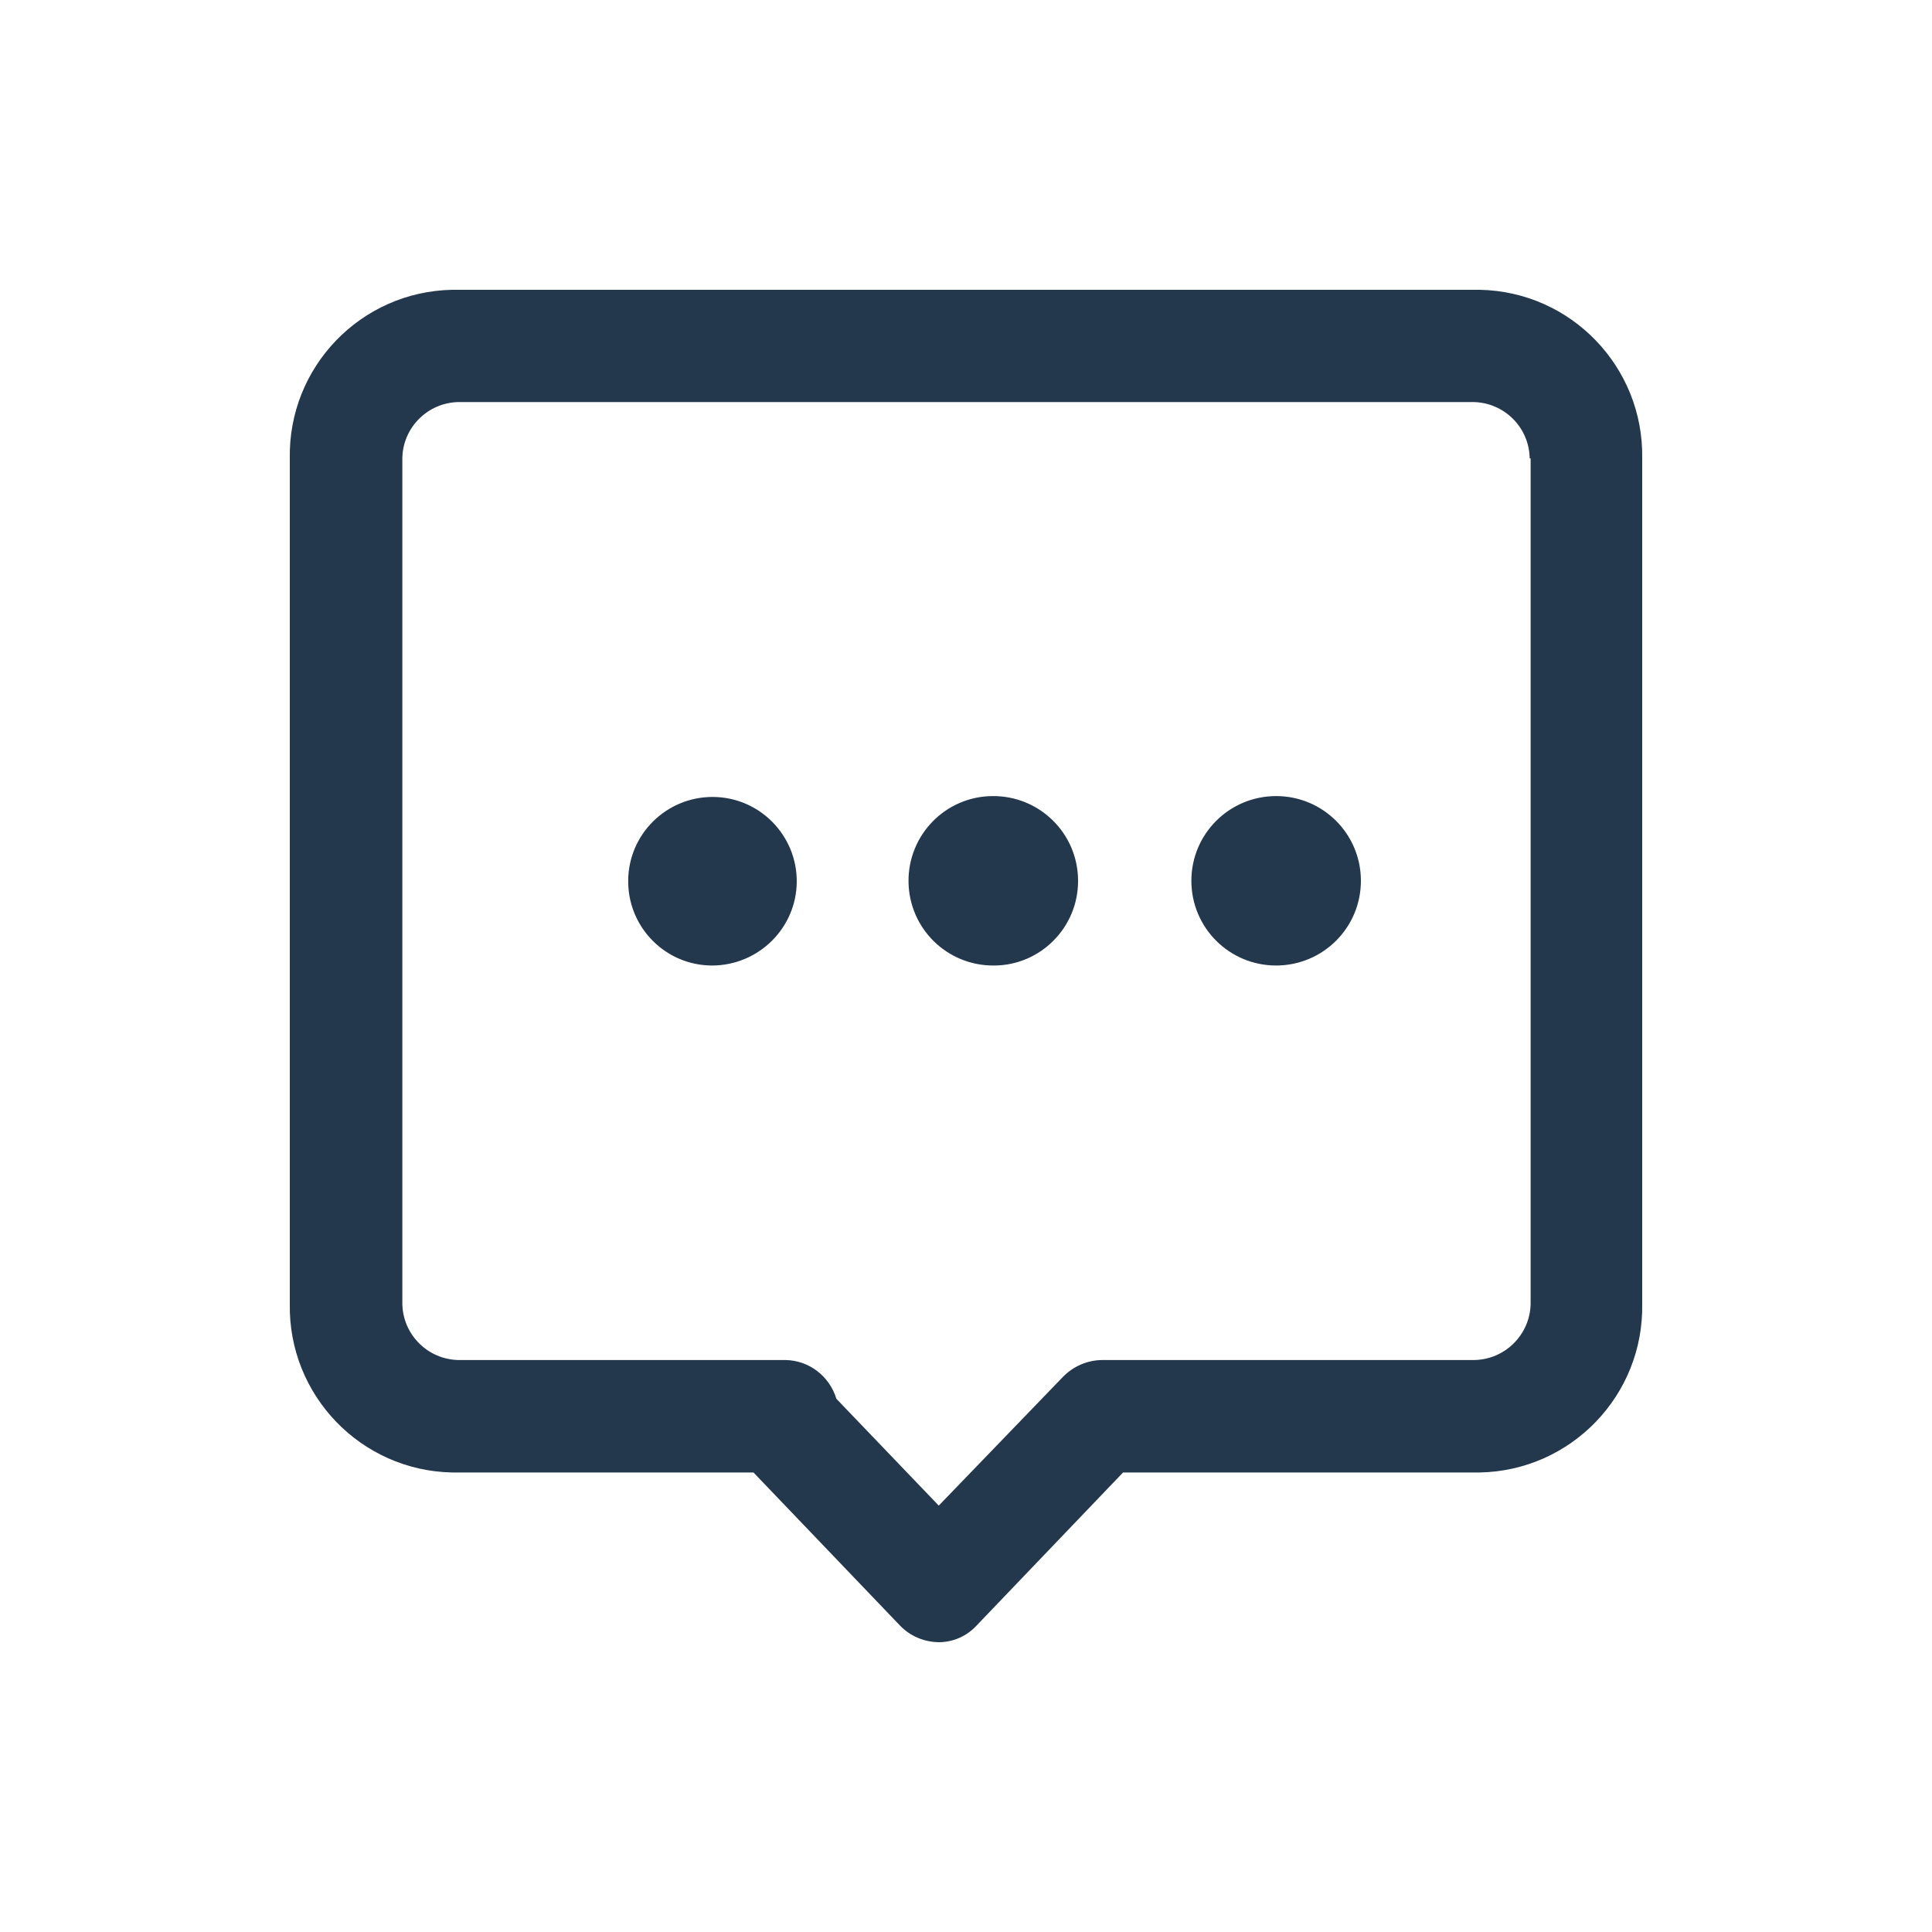 <?xml version="1.0" encoding="UTF-8"?>
<svg width="20px" height="20px" viewBox="0 0 20 20" version="1.1" xmlns="http://www.w3.org/2000/svg" xmlns:xlink="http://www.w3.org/1999/xlink">
    <!-- Generator: Sketch 52.5 (67469) - http://www.bohemiancoding.com/sketch -->
    <title>top_ico_news_slice</title>
    <desc>Created with Sketch.</desc>
    <g id="Page-1" stroke="none" stroke-width="1" fill="none" fill-rule="evenodd">
        <g id="画板" transform="translate(3, 3)" fill="#23374D" fill-rule="nonzero">
            <path d="M12.32,12.243 L8.626,12.243 L7.11,13.827 C7.009,13.937 6.867,14 6.718,14 C6.566,13.998 6.421,13.937 6.316,13.827 L4.8,12.243 L1.68,12.243 C0.735,12.224 -0.016,11.443 0,10.498 L0,1.748 C-0.018,0.8 0.733,0.019 1.68,0 L12.32,0 C13.265,0.019 14.016,0.8 14,1.745 L14,10.495 C14.018,11.443 13.265,12.224 12.32,12.243 Z M12.835,1.745 C12.831,1.426 12.572,1.167 12.252,1.162 L1.748,1.162 C1.428,1.167 1.169,1.426 1.165,1.745 L1.165,10.495 C1.169,10.815 1.428,11.074 1.748,11.079 L5.133,11.079 C5.376,11.083 5.588,11.247 5.658,11.48 L6.718,12.586 L8.006,11.251 C8.111,11.144 8.255,11.081 8.407,11.079 L12.261,11.079 C12.581,11.074 12.84,10.815 12.845,10.495 L12.845,1.745 L12.835,1.745 Z M10.211,6.995 C9.725,6.995 9.333,6.603 9.333,6.118 C9.333,5.633 9.725,5.241 10.211,5.241 C10.696,5.241 11.088,5.633 11.088,6.118 C11.088,6.601 10.698,6.993 10.213,6.995 L10.211,6.995 Z M7.292,6.995 C6.806,7 6.41,6.613 6.405,6.127 C6.4,5.642 6.788,5.245 7.273,5.241 C7.758,5.236 8.155,5.623 8.16,6.109 L8.16,6.118 C8.162,6.599 7.772,6.993 7.292,6.995 Z M4.37,6.995 C3.887,6.993 3.5,6.599 3.503,6.118 C3.505,5.635 3.899,5.248 4.38,5.25 C4.863,5.252 5.25,5.647 5.248,6.127 C5.245,6.608 4.851,6.995 4.37,6.995 Z" id="top_ico_news"></path>
        </g>
    </g>
</svg>